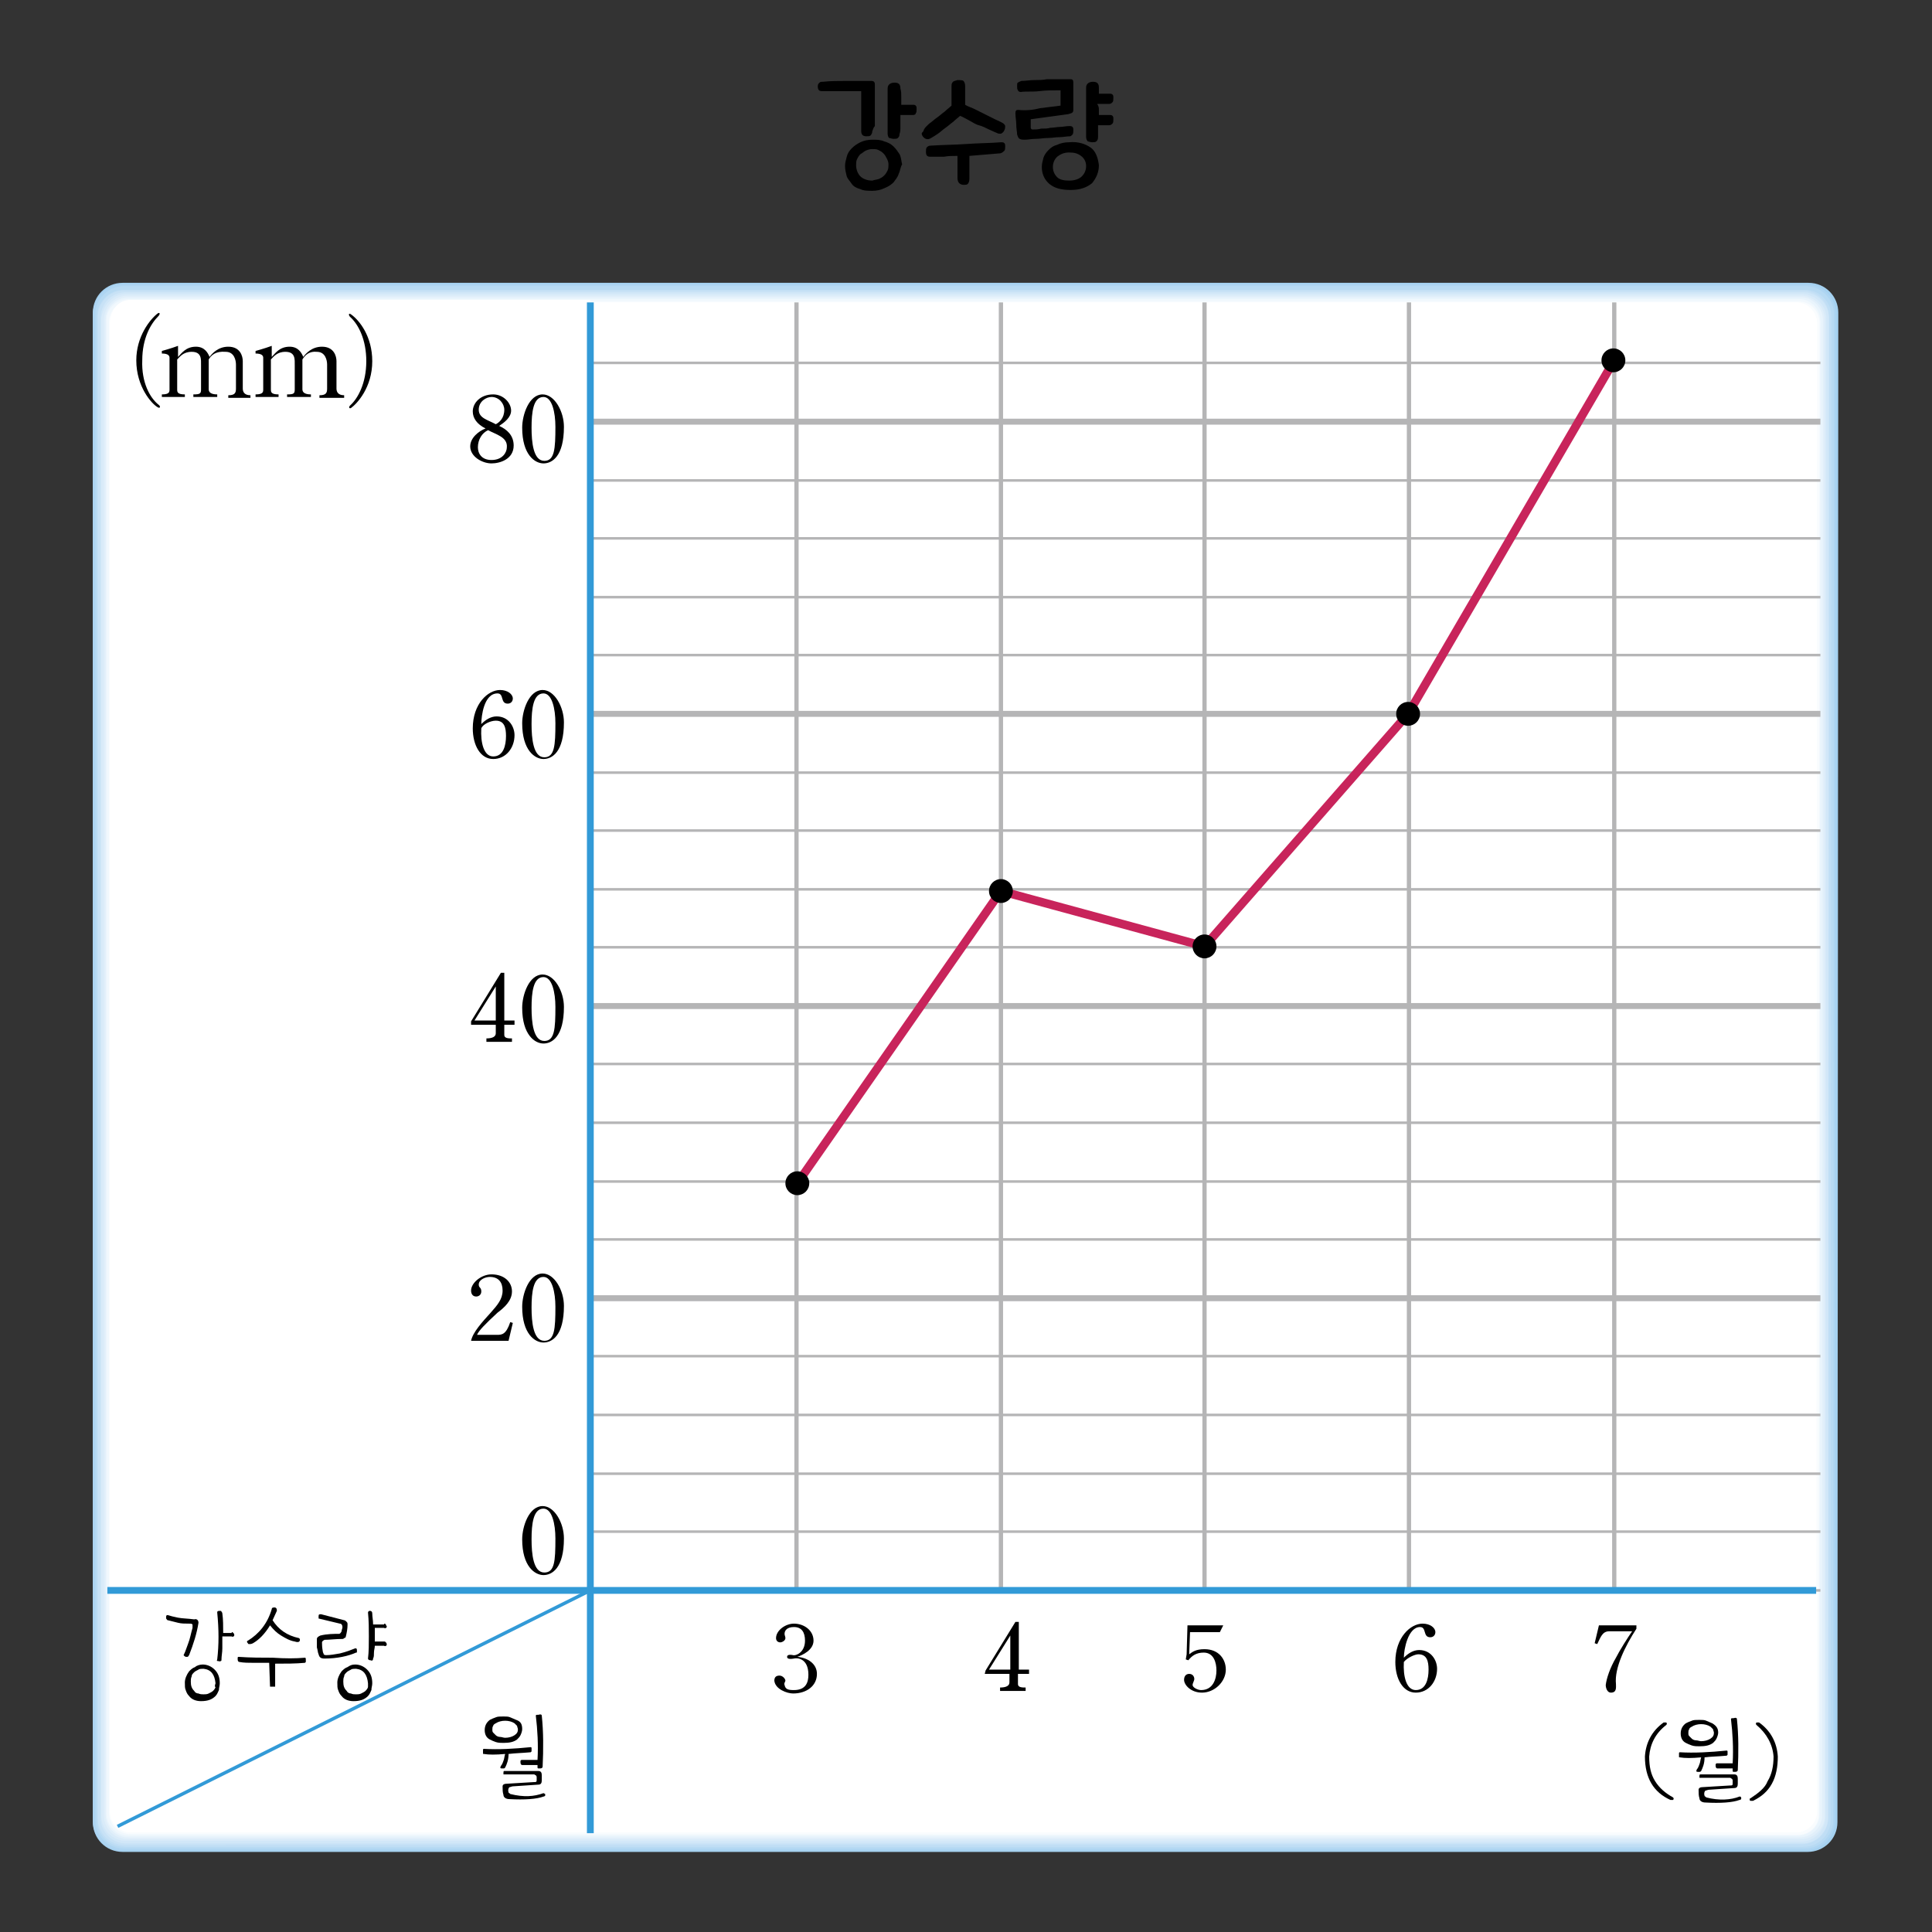 <?xml version="1.0" encoding="utf-8"?>
<!-- Generator: Adobe Illustrator 24.2.3, SVG Export Plug-In . SVG Version: 6.00 Build 0)  -->
<svg version="1.1" id="레이어_1" xmlns="http://www.w3.org/2000/svg" xmlns:xlink="http://www.w3.org/1999/xlink" x="0px"
	 y="0px" width="226.8px" height="226.8px" viewBox="0 0 226.8 226.8" style="enable-background:new 0 0 226.8 226.8;"
	 xml:space="preserve">
<rect x="0" y="0" width="226.8" height="226.8" fill="#333333" stroke="none"/>
<g>
	<g>
		<g>
			<path style="fill:#A5D1F0;" d="M215.7,213.9c0,2-1.6,3.5-3.5,3.5H14.4c-2,0-3.5-1.6-3.5-3.5V36.7c0-2,1.6-3.5,3.5-3.5h197.9
				c2,0,3.5,1.6,3.5,3.5L215.7,213.9z"/>
			<path style="fill:#AED5F2;" d="M14.3,217.2c-1.9,0-3.4-1.5-3.4-3.4V36.9c0-0.1,0-0.2,0-0.3c0.2-1.8,1.7-3.2,3.4-3.2H212
				c0.1,0,0.2,0,0.3,0c1.8,0.1,3.2,1.6,3.2,3.4l-0.1,176.9c0,0.1,0,0.2,0,0.3c-0.1,1.8-1.6,3.2-3.4,3.2H14.3z"/>
			<path style="fill:#B7DAF3;" d="M14.5,217c-1.8,0-3.3-1.5-3.3-3.3V37c0-0.1,0-0.2,0-0.3c0.1-1.7,1.6-3.1,3.3-3.1h197.4
				c0.1,0,0.2,0,0.3,0c1.7,0.1,3.1,1.6,3.1,3.3l-0.1,176.7c0,0.1,0,0.2,0,0.3c-0.1,1.7-1.6,3.1-3.3,3.1H14.5L14.5,217z"/>
			<path style="fill:#C0DEF5;" d="M14.6,216.8c-1.8,0-3.2-1.4-3.2-3.2V37.2c0-0.1,0-0.2,0-0.2c0.1-1.7,1.5-3,3.2-3h197.2
				c0.1,0,0.2,0,0.2,0c1.7,0.1,3,1.5,3,3.2l-0.1,176.4c0,0.1,0,0.2,0,0.2c-0.1,1.7-1.5,3-3.2,3L14.6,216.8L14.6,216.8z"/>
			<path style="fill:#C8E2F6;" d="M14.6,216.6c-1.7,0-3.1-1.4-3.1-3.1V37.2c0-0.1,0-0.2,0-0.2c0.1-1.6,1.4-2.9,3.1-2.9h197
				c0.1,0,0.2,0,0.2,0c1.6,0.1,2.9,1.4,2.9,3.1l-0.1,176.2c0,0.1,0,0.2,0,0.2c-0.1,1.6-1.4,2.9-3.1,2.9L14.6,216.6L14.6,216.6z"/>
			<path style="fill:#D1E7F8;" d="M14.8,216.4c-1.7,0-3-1.4-3-3v-176v-0.2c0.1-1.6,1.3-2.9,3-2.9h196.8h0.2c1.6,0.1,2.9,1.4,2.9,3
				l-0.1,176v0.2c-0.1,1.6-1.4,2.9-3,2.9L14.8,216.4z"/>
			<path style="fill:#D9EBF9;" d="M14.8,216.1c-1.6,0-2.9-1.3-2.9-2.9V37.5v-0.2c0.2-1.5,1.4-2.8,2.9-2.8h196.6h0.2
				c1.5,0.1,2.8,1.3,2.8,2.9l-0.1,175.8v0.2c-0.1,1.5-1.3,2.8-2.9,2.8L14.8,216.1L14.8,216.1z"/>
			<path style="fill:#E1EFFA;" d="M15,215.9c-1.5,0-2.8-1.2-2.8-2.8V37.6v-0.2c0.1-1.5,1.3-2.7,2.8-2.7h196.3h0.2
				c1.5,0.1,2.7,1.3,2.7,2.8V213v0.2c0,1.5-1.3,2.7-2.8,2.7H15L15,215.9z"/>
			<path style="fill:#E9F4FC;" d="M15.1,215.7c-1.5,0-2.7-1.2-2.7-2.7V37.7v-0.2c0-1.4,1.2-2.6,2.7-2.6h196.1h0.2
				c1.4,0,2.6,1.2,2.6,2.7l-0.1,175.3v0.2c0,1.4-1.2,2.6-2.7,2.6L15.1,215.7L15.1,215.7z"/>
			<path style="fill:#F1F8FD;" d="M15.1,215.5c-1.4,0-2.6-1.2-2.6-2.6V37.8v-0.2c0-1.4,1.2-2.5,2.6-2.5H211h0.2
				c1.4,0,2.5,1.2,2.5,2.6l-0.1,175.1v0.2c0,1.4-1.2,2.5-2.6,2.5H15.1z"/>
			<path style="fill:#F9FCFE;" d="M15.3,215.3c-1.4,0-2.5-1.1-2.5-2.5V38v-0.2c0-1.4,1.1-2.4,2.5-2.4H211h0.2c1.3,0,2.4,1.1,2.4,2.5
				l-0.1,174.9v0.2c0,1.4-1.1,2.4-2.5,2.4L15.3,215.3L15.3,215.3z"/>
			<path style="fill:#FFFFFF;" d="M213.2,212.7c0,1.3-1.1,2.4-2.4,2.4H15.3c-1.3,0-2.4-1.1-2.4-2.4V37.9c0-1.3,1.1-2.4,2.4-2.4
				h195.6c1.3,0,2.4,1.1,2.4,2.4L213.2,212.7z"/>
		</g>
	</g>
	<g>
		<g>
			<path style="fill:#FFFFFF;" d="M69.3,186.7v28.4h141.6c1.3,0,2.4-1.1,2.4-2.4v-26.1h-144C69.3,186.6,69.3,186.7,69.3,186.7z"/>
			<g>
				<path style="fill:#FFFFFF;" d="M13.8,214.4c0.6,0.4,0.8,0.7,1.5,0.7h54v-28.4L13.8,214.4z"/>
			</g>
		</g>
		<g>
			<path style="fill:#FFFFFF;" d="M69.3,35.2h-54c-1.3,0-2.3,1.1-2.3,2.4v149.1h56.3V35.2z"/>
			<path style="fill:#FFFFFF;" d="M13.1,186.7v26.1c0,0.8,0.3,1.4,0.8,1.7l55.5-27.8H13.1z"/>
		</g>
		<g>
			<path style="fill:#FFFFFF;" d="M213.2,186.7L213.3,38c0-1.3-1.1-2.4-2.4-2.4H69.3v151.1L213.2,186.7L213.2,186.7z"/>
		</g>
	</g>
	<g>
		<path d="M23.3,190.5c-0.2,1.3-0.6,2.5-1.1,3.8c-0.1,0.1-0.1,0.2-0.2,0.2s-0.2,0-0.2,0c-0.2-0.1-0.3-0.2-0.2-0.3
			c0.2-0.4,0.3-0.8,0.5-1.3c0.2-0.5,0.3-1.1,0.5-1.8c0-0.2,0-0.3,0-0.4c-0.1-0.1-0.2-0.1-0.4-0.1c-0.5,0-0.9,0-1.3-0.1
			s-0.8-0.2-1.2-0.3c-0.1,0-0.1-0.1-0.2-0.2c0-0.1,0-0.1,0-0.2c0-0.2,0.1-0.2,0.2-0.2c0.3,0.1,0.7,0.2,1.2,0.3s1.2,0.1,1.9,0.2
			C23.1,190,23.3,190.2,23.3,190.5z M23.8,195.4c0.5,0,1,0.2,1.4,0.6s0.6,0.9,0.6,1.6c0,0.3-0.1,0.5-0.1,0.8
			c-0.1,0.2-0.2,0.5-0.4,0.7c-0.4,0.4-0.9,0.6-1.7,0.6c-0.6,0-1.1-0.2-1.4-0.6c-0.2-0.2-0.3-0.4-0.4-0.7c-0.1-0.2-0.1-0.5-0.1-0.9
			s0.2-0.9,0.5-1.3c0.2-0.2,0.4-0.4,0.7-0.5C23.1,195.5,23.5,195.4,23.8,195.4z M25.3,197.6c-0.1-1-0.5-1.6-1.4-1.7
			c-0.2,0-0.5,0-0.6,0.1c-0.2,0.1-0.4,0.2-0.5,0.3c-0.2,0.2-0.3,0.3-0.3,0.5c-0.1,0.2-0.1,0.4-0.1,0.6c0,0.5,0.1,0.8,0.4,1.1
			c0.1,0.2,0.3,0.3,0.5,0.3c0.2,0.1,0.4,0.1,0.6,0.1c0.2,0,0.4,0,0.6-0.1s0.4-0.2,0.5-0.3s0.3-0.3,0.3-0.5
			C25.2,198.1,25.2,197.9,25.3,197.6z M27.2,191.6c0.1,0,0.1,0,0.2,0.1c0,0,0.1,0.1,0.1,0.2s0,0.2-0.1,0.2c0,0-0.1,0.1-0.2,0h-1.1
			c0,0.5,0,0.9,0,1.4s-0.1,0.9-0.1,1.3c0,0.1,0,0.2-0.1,0.2s-0.1,0.1-0.2,0c-0.2,0-0.3,0-0.2-0.2c0.2-1.7,0.2-3.5,0-5.5
			c0-0.1,0-0.2,0.3-0.2c0.1,0,0.2,0,0.2,0.1c0,0,0.1,0.1,0.1,0.2c0.1,0.7,0.1,1.5,0.1,2.3h1C27.2,191.7,27.2,191.6,27.2,191.6z"/>
		<path d="M35.8,194.6c0.1,0,0.1,0.1,0.1,0.3c0,0.1,0,0.2,0,0.2l-0.1,0.1c-1.1,0.1-2.2,0.1-3.5,0.1v2.7c0,0,0,0-0.1,0
			c0,0-0.1,0-0.2,0c-0.2,0-0.3,0-0.3,0l-0.1-2.8c-0.6,0-1.2,0-1.8,0c-0.6,0-1.2,0-1.7-0.1c-0.1,0-0.2-0.1-0.2-0.3c0-0.1,0-0.1,0-0.2
			c0,0,0-0.1,0.1-0.1c1.4,0.1,2.7,0.1,4,0.1C33.5,194.7,34.7,194.7,35.8,194.6z M35.1,192.3l0.1,0.1c0,0.1,0,0.1,0,0.2
			c-0.1,0.2-0.3,0.2-0.6,0.1c-0.6-0.1-1.1-0.4-1.6-0.7s-0.9-0.7-1.3-1.2c-0.6,1-1.3,1.7-2,2.1c-0.2,0.1-0.3,0.1-0.4,0.1
			s-0.2,0-0.2-0.1c-0.1-0.1-0.1-0.1-0.1-0.2c0,0,0-0.1,0.1-0.1c1.3-0.8,2.3-2,2.8-3.7c0-0.2,0.2-0.2,0.4-0.2
			c0.2,0.1,0.2,0.2,0.2,0.4l-0.5,1.1C32.7,191.3,33.7,192,35.1,192.3z"/>
		<path d="M41.7,193.5c0.1,0,0.2,0,0.2,0.2c0,0.1,0,0.2,0,0.2c0,0.1,0,0.1-0.1,0.1c-0.9,0.4-2.2,0.7-3.7,0.7c-0.4,0-0.6-0.1-0.7-0.5
			c-0.1-0.2-0.1-0.5-0.2-0.8c0-0.3,0-0.7,0-1c0-0.2,0.2-0.3,0.4-0.4c0.8-0.2,1.6-0.2,2.2-0.2c0.1,0,0.2-0.1,0.3-0.3
			c0-0.2,0.1-0.3,0.1-0.5s-0.1-0.4-0.3-0.4l-2.5-0.6c0,0,0-0.1,0-0.3s0.1-0.2,0.3-0.2l2.7,0.7c0.1,0,0.2,0.1,0.3,0.2
			c0.1,0.1,0.1,0.2,0.1,0.3c0,0.5-0.1,1-0.2,1.4c0,0.1-0.1,0.2-0.2,0.2c-0.1,0.1-0.1,0.1-0.2,0.1c-0.8,0-1.5,0.1-2.1,0.1
			c-0.2,0.1-0.3,0.2-0.3,0.3c0,0.2,0,0.6,0.1,1.1c0,0.1,0.1,0.2,0.1,0.3c0.1,0.1,0.2,0.1,0.3,0.1c0.5,0,1-0.1,1.6-0.2
			C40.7,193.9,41.2,193.7,41.7,193.5z M41.7,195.4c0.5,0,1,0.2,1.4,0.6s0.6,0.9,0.6,1.6c0,0.3-0.1,0.5-0.1,0.8
			c-0.1,0.2-0.2,0.5-0.4,0.7c-0.4,0.4-0.9,0.6-1.7,0.6c-0.6,0-1.1-0.2-1.4-0.6c-0.2-0.2-0.3-0.4-0.4-0.7c-0.1-0.2-0.1-0.5-0.1-0.9
			s0.2-0.9,0.5-1.3c0.2-0.2,0.4-0.4,0.7-0.5C41.1,195.5,41.3,195.4,41.7,195.4z M43.2,197.6c-0.1-1-0.5-1.6-1.4-1.7
			c-0.2,0-0.5,0-0.6,0.1c-0.2,0.1-0.4,0.2-0.5,0.3c-0.2,0.2-0.3,0.3-0.3,0.5c-0.1,0.2-0.1,0.4-0.1,0.6c0,0.5,0.1,0.8,0.4,1.1
			c0.1,0.2,0.3,0.3,0.5,0.3c0.2,0.1,0.4,0.1,0.6,0.1s0.4,0,0.6-0.1s0.4-0.2,0.5-0.3s0.3-0.3,0.3-0.5
			C43.2,198.1,43.2,197.9,43.2,197.6z M45.1,190.6c0.1,0,0.1,0,0.2,0.1c0,0,0,0.1,0.1,0.2c0,0.1,0,0.2-0.1,0.2c0,0-0.1,0.1-0.2,0H44
			c0,0.5,0,1.1,0,1.6h1.1c0.1,0,0.1,0,0.2,0.1c0,0,0.1,0.1,0.1,0.2s0,0.2-0.1,0.2c0,0-0.1,0.1-0.2,0H44c0,0.3-0.1,0.5-0.1,0.8
			s0,0.5-0.1,0.7c0,0.2-0.1,0.3-0.3,0.2c-0.2,0-0.3-0.1-0.3-0.2c0.1-0.8,0.1-1.7,0.1-2.6s0-1.8-0.1-2.8c0-0.1,0.1-0.2,0.2-0.2
			c0.2,0,0.3,0.1,0.3,0.3c0,0.4,0.1,0.8,0.1,1.3h1.3C45.1,190.7,45.1,190.6,45.1,190.6z"/>
	</g>
	<g>
		<path d="M59.7,205.9c0,0.7-0.2,1.2-0.4,1.6c-0.1,0.1-0.1,0.1-0.2,0.1s-0.2,0-0.2,0c-0.2,0-0.2-0.1-0.1-0.3
			c0.1-0.1,0.2-0.3,0.3-0.6c0.1-0.2,0.1-0.5,0.2-0.8c-1.1,0.1-1.9,0.1-2.5,0c-0.1,0-0.1,0-0.1-0.1c0,0,0-0.1,0-0.2
			c0-0.1,0-0.1,0-0.2c0,0,0-0.1,0.1-0.1c1.7,0.1,3.5,0,5.5-0.2c0,0,0.1,0,0.1,0.1c0,0,0,0.1,0,0.2c0,0.1,0,0.2,0,0.2l-0.1,0.1
			C61.2,205.8,60.5,205.8,59.7,205.9z M61.3,203c0,0.2-0.1,0.5-0.2,0.7s-0.2,0.3-0.4,0.5c-0.4,0.3-0.9,0.4-1.6,0.4
			c-0.3,0-0.6,0-0.9-0.1s-0.5-0.2-0.7-0.3c-0.4-0.2-0.6-0.6-0.6-1.1s0.2-0.9,0.6-1.2c0.2-0.1,0.4-0.2,0.7-0.3
			c0.2-0.1,0.5-0.1,0.9-0.1c0.3,0,0.6,0,0.8,0.1s0.5,0.2,0.7,0.3C61.2,202.1,61.3,202.5,61.3,203z M60.8,203c0-0.1-0.1-0.3-0.1-0.4
			c-0.1-0.1-0.2-0.2-0.3-0.3c-0.3-0.2-0.7-0.3-1.1-0.3s-0.8,0.1-1.1,0.3c-0.2,0.1-0.3,0.2-0.3,0.3c-0.1,0.1-0.1,0.3-0.1,0.4
			c0,0.2,0,0.3,0.1,0.4c0.1,0.1,0.2,0.2,0.3,0.3s0.3,0.2,0.5,0.2s0.4,0.1,0.6,0.1c0.4,0,0.8-0.1,1.1-0.3S60.8,203.3,60.8,203z
			 M63.8,210.5L63.8,210.5l0.2,0.1c0,0.1,0,0.1,0,0.2c0,0-0.1,0.1-0.2,0.1c-0.8,0.3-2.2,0.4-4,0.3c-0.4,0-0.7-0.2-0.7-0.5
			c-0.1-0.3-0.1-0.6-0.1-1c0-0.2,0.2-0.3,0.4-0.3l3.3-0.2c0.2,0,0.3,0,0.3-0.2v-0.4c0-0.1-0.1-0.2-0.1-0.2c-0.1,0-0.1-0.1-0.2-0.1
			c-0.6,0-1.2,0-1.8,0s-1.2,0-1.8,0c0,0,0-0.1,0-0.2c0-0.1,0-0.2,0.1-0.2c1.4,0,2.7,0,4,0c0.3,0,0.4,0.2,0.4,0.5v0.6
			c0,0.3-0.1,0.5-0.4,0.5l-3,0.2c-0.1,0-0.3,0.1-0.4,0.1c-0.1,0.1-0.2,0.3-0.1,0.6c0,0,0,0.1,0.1,0.1l0.1,0.1
			C61.5,211,62.7,210.9,63.8,210.5z M63.6,201.4c0.2,1.9,0.2,3.9,0.1,6c0,0.1-0.1,0.2-0.3,0.2c-0.1,0-0.2,0-0.2,0s-0.1,0-0.1-0.1
			c0,0,0,0,0-0.1s0-0.1,0-0.2h-1.8c-0.1,0-0.2-0.1-0.2-0.3c0-0.1,0-0.1,0-0.2l0.1-0.1h1.9c0.1-1.8,0-3.5-0.2-5.2
			c0-0.1,0.1-0.1,0.3-0.1C63.5,201.2,63.6,201.3,63.6,201.4z"/>
	</g>
	<g>
		<path d="M93.6,194.5c1.2,0.1,2.3,0.8,2.3,2c0,1.4-1.2,2.3-2.8,2.3c-0.7,0-2.1-0.5-2.2-1.5c0-0.4,0.2-0.6,0.6-0.6s0.7,0.4,0.7,0.6
			c0,0.1-0.2,0.3-0.1,0.5c0.1,0.5,0.4,0.6,1.1,0.6c1.4,0,1.7-0.9,1.7-1.8c0-2-1.4-2-1.7-1.9c-0.6,0.1-0.8,0-0.8-0.2s0.2-0.3,0.7-0.2
			c0.3,0.1,1.4-0.3,1.4-1.7c0-1-0.4-1.6-1.3-1.6c-0.8,0-1.1,0.4-1.1,0.8c0,0.2,0.1,0.3,0.1,0.5c0,0.3-0.4,0.5-0.6,0.5
			c-0.3,0-0.5-0.2-0.5-0.5c0-0.9,1.1-1.7,2.1-1.7c1.2,0,2.3,0.8,2.3,2C95.5,193.7,94.2,194.3,93.6,194.5z"/>
	</g>
	<g>
		<path d="M115.7,196.1l3.5-5.7h0.4v5.6h1.2v0.5h-1.3v1.2c0,0.4,0.5,0.4,0.9,0.4v0.4h-3v-0.4c0.7,0,1.1-0.2,1.1-0.6v-1h-2.9
			L115.7,196.1L115.7,196.1z M118.6,192l-2.5,4h2.5V192z"/>
	</g>
	<g>
		<path d="M139.7,191.6l-0.1,2.6c0.4-0.3,0.8-0.6,1.8-0.6c1.7,0,2.5,1.2,2.5,2.4c0,1.4-1.3,2.7-2.8,2.7c-1.3,0-2.1-0.9-2.1-1.5
			c0-0.4,0.2-0.7,0.6-0.7s0.6,0.3,0.6,0.6c0,0.2-0.2,0.5-0.2,0.7c0,0.3,0.6,0.6,1,0.6c1.4,0,1.8-1.3,1.8-2.3c0-0.9-0.3-2.1-1.5-2.1
			c-0.9,0-1.4,0.4-1.8,0.9l-0.3-0.1l0.1-0.6l0.1-3.4h4.2l-0.4,0.8L139.7,191.6L139.7,191.6z"/>
	</g>
	<g>
		<path d="M164.8,194.6c0.5-0.5,1.1-0.9,1.8-0.9c1.4,0,2.1,1.2,2.1,2.2c0,1.5-1,2.8-2.5,2.8s-2.4-1.6-2.4-3.6c0-2.9,1.8-4.5,3.2-4.5
			c0.9,0,1.5,0.5,1.5,1c0,0.3-0.2,0.6-0.6,0.6c-0.9,0-0.4-1.2-1.2-1.2C165.3,191,164.8,193.6,164.8,194.6z M164.8,195.1
			c-0.1,1.7,0.3,3.3,1.4,3.3c1.2,0,1.5-1.3,1.5-2.4c0-1-0.2-1.8-1.2-1.8C166.1,194.2,165.2,194.6,164.8,195.1z"/>
	</g>
	<g>
		<path d="M187.7,190.8h4.4v0.4c-1.3,2-2.6,4.6-2.4,6.5c0,0.4,0.1,1-0.6,1c-0.4,0-0.6-0.5-0.6-0.9c0.1-0.8,0.5-2,1.2-3.2
			c0.4-0.8,1.4-2.4,1.9-3.1h-2.7c-0.8,0-1,0.7-1.4,1.5l-0.3-0.1L187.7,190.8z"/>
	</g>
	<g>
		<path d="M196.4,211c0.1,0.1,0.1,0.2,0,0.3h-0.1c-0.1,0-0.1,0-0.2,0c-2-0.9-3-2.6-3-5.1c0.1-1.6,0.8-3,2.2-4h0.1c0,0,0.1,0,0.2,0
			c0.1,0.1,0.1,0.2,0,0.3c-1.3,1-1.9,2.3-2,3.7c0,1.2,0.2,2.1,0.7,2.9C194.8,209.9,195.5,210.5,196.4,211z"/>
		<path d="M200.1,206.3c0,0.7-0.2,1.2-0.4,1.6c-0.1,0.1-0.1,0.1-0.2,0.1s-0.2,0-0.2,0c-0.2,0-0.2-0.1-0.1-0.3
			c0.1-0.1,0.2-0.3,0.3-0.6c0.1-0.2,0.1-0.5,0.2-0.8c-1.1,0.1-1.9,0.1-2.5,0c-0.1,0-0.1,0-0.1-0.1c0,0,0-0.1,0-0.2
			c0-0.1,0-0.1,0-0.2c0,0,0-0.1,0.1-0.1c1.7,0.1,3.5,0,5.5-0.2c0,0,0.1,0,0.1,0.1c0,0,0,0.1,0,0.2c0,0.1,0,0.2,0,0.2l-0.1,0.1
			C201.7,206.2,200.8,206.2,200.1,206.3z M201.7,203.4c0,0.2-0.1,0.5-0.2,0.7s-0.2,0.3-0.4,0.5c-0.4,0.3-0.9,0.4-1.6,0.4
			c-0.3,0-0.6,0-0.9-0.1s-0.5-0.2-0.7-0.3c-0.4-0.2-0.6-0.6-0.6-1.1s0.2-0.9,0.6-1.2c0.2-0.1,0.4-0.2,0.7-0.3
			c0.2-0.1,0.5-0.1,0.9-0.1c0.3,0,0.6,0,0.8,0.1s0.5,0.2,0.7,0.3C201.5,202.6,201.7,202.9,201.7,203.4z M201.2,203.4
			c0-0.1-0.1-0.3-0.1-0.4c-0.1-0.1-0.2-0.2-0.3-0.3c-0.3-0.2-0.7-0.3-1.1-0.3s-0.8,0.1-1.1,0.3c-0.2,0.1-0.3,0.2-0.3,0.3
			c-0.1,0.1-0.1,0.3-0.1,0.4c0,0.2,0,0.3,0.1,0.4c0.1,0.1,0.2,0.2,0.3,0.3s0.3,0.2,0.5,0.2s0.4,0.1,0.6,0.1c0.4,0,0.8-0.1,1.1-0.3
			S201.2,203.7,201.2,203.4z M204.2,210.9h0.1l0.1,0.1c0,0.1,0,0.1,0,0.2c0,0-0.1,0.1-0.2,0.1c-0.8,0.3-2.2,0.4-4,0.3
			c-0.4,0-0.7-0.2-0.7-0.5c-0.1-0.3-0.1-0.6-0.1-1c0-0.2,0.2-0.3,0.4-0.3l3.3-0.2c0.2,0,0.3,0,0.3-0.2V209c0-0.1-0.1-0.2-0.1-0.2
			c-0.1,0-0.1-0.1-0.2-0.1c-0.6,0-1.2,0-1.8,0s-1.2,0-1.8,0c0,0,0-0.1,0-0.2c0-0.1,0-0.2,0.1-0.2c1.4,0,2.7,0,4,0
			c0.3,0,0.4,0.2,0.4,0.5v0.6c0,0.3-0.1,0.5-0.4,0.5l-3,0.2c-0.1,0-0.3,0.1-0.4,0.1c-0.1,0.1-0.2,0.3-0.1,0.6c0,0,0,0.1,0.1,0.1
			l0.1,0.1C201.8,211.4,203.2,211.3,204.2,210.9z M203.9,201.8c0.2,1.9,0.2,3.9,0.1,6c0,0.1-0.1,0.2-0.3,0.2c-0.1,0-0.2,0-0.2,0
			s-0.1,0-0.1-0.1c0,0,0,0,0-0.1s0-0.1,0-0.2h-1.8c-0.1,0-0.2-0.1-0.2-0.3c0-0.1,0-0.1,0-0.2l0.1-0.1h1.9c0.1-1.8,0-3.5-0.2-5.2
			c0-0.1,0.1-0.1,0.3-0.1C203.8,201.6,203.9,201.7,203.9,201.8z"/>
		<path d="M207.5,209.1c0.5-0.8,0.7-1.8,0.7-2.9c-0.1-1.4-0.8-2.7-2-3.7c-0.1-0.1-0.1-0.2,0-0.3h0.1c0,0,0.1,0,0.2,0
			c1.4,1,2.1,2.4,2.2,4c0,1.2-0.2,2.3-0.7,3.2s-1.2,1.5-2.2,2c-0.1,0-0.2,0-0.2,0c-0.1,0-0.1,0-0.1,0c-0.1,0-0.1-0.1-0.1-0.2
			c0,0,0-0.1,0.1-0.1C206.4,210.5,207.2,209.9,207.5,209.1z"/>
	</g>
	<g>
		<path d="M18.6,47.5c0.3,0.2,0.2,0.5-0.1,0.3c-0.7-0.4-2.5-2.4-2.5-5.5c0-2.8,1.6-4.8,2.5-5.5c0.3-0.2,0.3,0.1,0.1,0.3
			c-0.9,0.9-1.9,2.6-1.9,5.2C16.6,44.9,17.6,46.7,18.6,47.5z"/>
		<path d="M24.5,42.2c0,0.1,0,3.5,0,3.5c0,0.3,0.2,0.6,1,0.6v0.3h-2.8v-0.3c0.8,0,0.9-0.1,0.9-0.6v-2.8c0-0.7,0.1-1.6-1.1-1.6
			c-1,0-1.4,0.6-1.7,0.9v3.5c0,0.3,0,0.6,0.9,0.6v0.3H19v-0.3c0.9,0,0.9-0.3,0.9-0.6V42c0-0.2-0.1-0.5-0.9-0.5v-0.3
			c0,0,1.1-0.3,1.9-0.6v1.3c0.4-0.4,0.9-1.2,2.1-1.2c1,0,1.4,0.7,1.6,1.2c0.3-0.4,1-1.2,2.2-1.2c1.4,0,1.7,1.1,1.7,1.7v3.2
			c0,0.3,0.1,0.8,0.9,0.8v0.3h-2.6v-0.3c0.8,0,0.9-0.3,0.9-0.8v-2.8c0-0.5-0.2-1.5-1.2-1.5C25.3,41.2,24.8,41.7,24.5,42.2z"/>
		<path d="M35.5,42.2c0,0.1,0,3.5,0,3.5c0,0.3,0.2,0.6,1,0.6v0.3h-2.8v-0.3c0.8,0,0.9-0.1,0.9-0.6v-2.8c0-0.7,0.1-1.6-1.1-1.6
			c-1,0-1.4,0.6-1.7,0.9v3.5c0,0.3,0,0.6,0.9,0.6v0.3H30v-0.3c0.9,0,0.9-0.3,0.9-0.6V42c0-0.2-0.1-0.5-0.9-0.5v-0.3
			c0,0,1.1-0.3,1.9-0.6v1.3c0.4-0.4,0.9-1.2,2.1-1.2c1,0,1.4,0.7,1.6,1.2c0.3-0.4,1-1.2,2.2-1.2c1.4,0,1.7,1.1,1.7,1.7v3.2
			c0,0.3,0.1,0.8,0.9,0.8v0.3h-2.9v-0.3c0.8,0,0.9-0.3,0.9-0.8v-2.8c0-0.5-0.2-1.5-1.2-1.5C36.3,41.2,35.8,41.7,35.5,42.2z"/>
		<path d="M43.7,42.4c0,3.1-1.8,5-2.5,5.5c-0.2,0.1-0.3-0.1-0.1-0.3C42,46.8,43,45,43,42.4c0-2.5-0.9-4.3-1.9-5.2
			c-0.2-0.2-0.2-0.5,0.1-0.3C42.2,37.6,43.7,39.5,43.7,42.4z"/>
	</g>
	<g>
		<line style="fill:none;stroke:#B5B5B6;stroke-width:0.7;" x1="69.3" y1="49.5" x2="213.7" y2="49.5"/>
		<line style="fill:none;stroke:#B5B5B6;stroke-width:0.3;" x1="69.3" y1="56.4" x2="213.7" y2="56.4"/>
		<line style="fill:none;stroke:#B5B5B6;stroke-width:0.3;" x1="69.3" y1="70.1" x2="213.7" y2="70.1"/>
		<line style="fill:none;stroke:#B5B5B6;stroke-width:0.3;" x1="69.3" y1="63.2" x2="213.7" y2="63.2"/>
		<line style="fill:none;stroke:#B5B5B6;stroke-width:0.3;" x1="69.3" y1="76.9" x2="213.7" y2="76.9"/>
		<line style="fill:none;stroke:#B5B5B6;stroke-width:0.7;" x1="69.3" y1="83.8" x2="213.7" y2="83.8"/>
		<line style="fill:none;stroke:#B5B5B6;stroke-width:0.3;" x1="69.3" y1="90.7" x2="213.7" y2="90.7"/>
		<line style="fill:none;stroke:#B5B5B6;stroke-width:0.3;" x1="69.3" y1="104.4" x2="213.7" y2="104.4"/>
		<line style="fill:none;stroke:#B5B5B6;stroke-width:0.3;" x1="69.3" y1="97.5" x2="213.7" y2="97.5"/>
		<line style="fill:none;stroke:#B5B5B6;stroke-width:0.3;" x1="69.3" y1="111.2" x2="213.7" y2="111.2"/>
		<line style="fill:none;stroke:#B5B5B6;stroke-width:0.7;" x1="69.3" y1="118.1" x2="213.7" y2="118.1"/>
		<line style="fill:none;stroke:#B5B5B6;stroke-width:0.3;" x1="69.3" y1="124.9" x2="213.7" y2="124.9"/>
		<line style="fill:none;stroke:#B5B5B6;stroke-width:0.3;" x1="69.3" y1="138.7" x2="213.7" y2="138.7"/>
		<line style="fill:none;stroke:#B5B5B6;stroke-width:0.3;" x1="69.3" y1="131.8" x2="213.7" y2="131.8"/>
		<line style="fill:none;stroke:#B5B5B6;stroke-width:0.3;" x1="69.3" y1="145.5" x2="213.7" y2="145.5"/>
		<line style="fill:none;stroke:#B5B5B6;stroke-width:0.7;" x1="69.3" y1="152.4" x2="213.7" y2="152.4"/>
		<line style="fill:none;stroke:#B5B5B6;stroke-width:0.3;" x1="69.3" y1="159.2" x2="213.7" y2="159.2"/>
		<line style="fill:none;stroke:#B5B5B6;stroke-width:0.3;" x1="69.3" y1="173" x2="213.7" y2="173"/>
		<line style="fill:none;stroke:#B5B5B6;stroke-width:0.3;" x1="69.3" y1="166.1" x2="213.7" y2="166.1"/>
		<line style="fill:none;stroke:#B5B5B6;stroke-width:0.3;" x1="69.3" y1="179.8" x2="213.7" y2="179.8"/>
		<line style="fill:none;stroke:#B5B5B6;stroke-width:0.3;" x1="69.3" y1="42.6" x2="213.7" y2="42.6"/>
		<line style="fill:none;stroke:#B5B5B6;stroke-width:0.3;" x1="69.3" y1="186.7" x2="213.7" y2="186.7"/>
	</g>
	<g>
		<line style="fill:none;stroke:#B5B5B6;stroke-width:0.5;" x1="93.5" y1="35.5" x2="93.5" y2="186.6"/>
	</g>
	<g>
		<line style="fill:none;stroke:#B5B5B6;stroke-width:0.5;" x1="117.5" y1="35.5" x2="117.5" y2="186.6"/>
	</g>
	<g>
		<line style="fill:none;stroke:#B5B5B6;stroke-width:0.5;" x1="141.4" y1="35.5" x2="141.4" y2="186.6"/>
	</g>
	<g>
		<line style="fill:none;stroke:#B5B5B6;stroke-width:0.5;" x1="165.4" y1="35.5" x2="165.4" y2="186.6"/>
	</g>
	<g>
		<line style="fill:none;stroke:#B5B5B6;stroke-width:0.5;" x1="189.5" y1="35.5" x2="189.5" y2="186.6"/>
	</g>
	<g>
		<polyline style="fill:none;stroke:#C8245B;" points="93.6,138.9 117.5,104.6 141.4,111.1 165.3,83.8 189.5,42.3 		"/>
		<g>
			<circle cx="93.6" cy="138.9" r="1.4"/>
			<circle cx="117.5" cy="104.6" r="1.4"/>
			<circle cx="141.4" cy="111.1" r="1.4"/>
			<circle cx="165.3" cy="83.8" r="1.4"/>
			<circle cx="189.4" cy="42.3" r="1.4"/>
		</g>
	</g>
	<g>
		<line style="fill:none;stroke:#329AD7;stroke-width:0.8;" x1="213.2" y1="186.7" x2="12.6" y2="186.7"/>
		<line style="fill:none;stroke:#329AD7;stroke-width:0.8;" x1="69.3" y1="35.5" x2="69.3" y2="215.2"/>
		<line style="fill:none;stroke:#329AD7;stroke-width:0.4;" x1="69.3" y1="186.7" x2="13.8" y2="214.4"/>
	</g>
	<g>
		<path d="M63.7,176.8c1.4,0,2.5,2,2.5,3.8c0,3.5-1.4,4.3-2.4,4.3c-1,0-2.5-1-2.5-4.2C61.3,179.2,62.1,176.8,63.7,176.8z
			 M65.2,180.6c0-1.7-0.4-3.5-1.4-3.5c-1.2,0-1.4,1.8-1.4,3.6c0,1.7,0.2,3.9,1.5,3.9C65.1,184.6,65.2,183.3,65.2,180.6z"/>
	</g>
	<g>
		<g>
			<path d="M55.3,119.9l3.5-5.7h0.4v5.6h1.2v0.5h-1.2v1.2c0,0.4,0.5,0.4,0.9,0.4v0.4h-3v-0.4c0.7,0,1.1-0.2,1.1-0.6v-1h-2.9V119.9z
				 M58.2,115.8l-2.5,4h2.5V115.8z"/>
			<path d="M63.7,114.4c1.4,0,2.5,2,2.5,3.8c0,3.5-1.4,4.3-2.4,4.3c-1,0-2.5-1-2.5-4.2C61.3,116.8,62.1,114.4,63.7,114.4z
				 M65.2,118.2c0-1.7-0.4-3.5-1.4-3.5c-1.2,0-1.4,1.8-1.4,3.6c0,1.7,0.2,3.9,1.5,3.9C65.1,122.2,65.2,120.8,65.2,118.2z"/>
		</g>
		<g>
			<path d="M56.5,85c0.5-0.5,1.1-0.9,1.8-0.9c1.4,0,2.1,1.2,2.1,2.2c0,1.5-1,2.8-2.5,2.8s-2.4-1.6-2.4-3.6c0-2.9,1.8-4.5,3.2-4.5
				c0.9,0,1.5,0.5,1.5,1c0,0.3-0.2,0.6-0.6,0.6c-0.9,0-0.4-1.2-1.2-1.2C56.8,81.4,56.5,84.1,56.5,85z M56.5,85.5
				c-0.1,1.7,0.3,3.3,1.4,3.3c1.2,0,1.5-1.3,1.5-2.4c0-1-0.2-1.8-1.2-1.8C57.6,84.6,56.7,85,56.5,85.5z"/>
			<path d="M63.7,81c1.4,0,2.5,2,2.5,3.8c0,3.5-1.4,4.3-2.4,4.3c-1,0-2.5-1-2.5-4.2C61.3,83.4,62.1,81,63.7,81z M65.2,84.9
				c0-1.7-0.4-3.5-1.4-3.5c-1.2,0-1.4,1.8-1.4,3.6c0,1.7,0.2,3.9,1.5,3.9C65.1,88.9,65.2,87.5,65.2,84.9z"/>
		</g>
		<g>
			<path d="M58.6,50c0.9,0.4,1.7,1.1,1.7,2.3c0,1.6-1.6,2.1-2.6,2.1c-1.1,0-2.5-0.8-2.5-2c0-1,1-1.8,1.8-2.1c-1-0.5-1.5-1.2-1.5-2
				c0-1,0.9-2,2.4-2c1.2,0,2.1,1,2.1,1.9C60,49,59.2,49.6,58.6,50z M57.3,50.5c-0.7,0.3-1.2,1.1-1.2,2c0,0.7,0.4,1.5,1.6,1.5
				c1.3,0,1.8-0.9,1.8-1.5C59.6,51.3,58.2,51,57.3,50.5z M58.2,49.8c0.4-0.2,1-0.7,1-1.7c0-0.7-0.6-1.5-1.5-1.5
				c-0.6,0-1.5,0.5-1.5,1.5S57.3,49.3,58.2,49.8z"/>
			<path d="M63.7,46.3c1.4,0,2.5,2,2.5,3.8c0,3.5-1.4,4.3-2.4,4.3c-1,0-2.5-1-2.5-4.2C61.3,48.7,62.1,46.3,63.7,46.3z M65.2,50.1
				c0-1.7-0.4-3.5-1.4-3.5c-1.2,0-1.4,1.8-1.4,3.6c0,1.7,0.2,3.9,1.5,3.9C65.1,54.1,65.2,52.7,65.2,50.1z"/>
		</g>
		<g>
			<path d="M59.7,157.4h-4.4c0.2-1,1.3-2.2,2.3-3.3c0.8-0.9,1.4-1.6,1.4-2.6s-0.5-1.6-1.5-1.6c-0.5,0-1.3,0.3-1.3,0.9
				c0,0.4,0.3,0.3,0.3,0.8c0,0.4-0.3,0.6-0.6,0.6c-0.4,0-0.6-0.3-0.6-0.7c0-0.9,1.2-1.9,2.4-1.9c1.5,0,2.4,0.9,2.4,2
				s-0.9,1.9-1.7,2.5c-1.4,1.3-2.2,2.1-2.4,2.6h2.3c0.6,0,1.1,0,1.6-1.5l0.3,0.1L59.7,157.4z"/>
			<path d="M63.7,149.5c1.4,0,2.5,2,2.5,3.8c0,3.5-1.4,4.3-2.4,4.3c-1,0-2.5-1-2.5-4.2C61.3,151.9,62.1,149.5,63.7,149.5z
				 M65.2,153.4c0-1.7-0.4-3.5-1.4-3.5c-1.2,0-1.4,1.8-1.4,3.6c0,1.7,0.2,3.9,1.5,3.9C65.1,157.4,65.2,156,65.2,153.4z"/>
		</g>
	</g>
</g>
<g>
	<path d="M102.4,15.4c0,0.2-0.1,0.4-0.2,0.5c-0.1,0.1-0.3,0.1-0.5,0.1c-0.4,0-0.6-0.2-0.6-0.6c0-0.1,0-0.3,0-0.5s0-0.5,0-0.8
		s0-0.6,0-1c0-0.3,0-0.7,0-1s0-0.6,0-0.8c0-0.3,0-0.4,0-0.6c-0.3,0-0.7,0-1.1,0s-0.8,0-1.2,0c-0.4,0-0.8,0-1.2,0c-0.4,0-0.8,0-1.1,0
		c-0.4,0-0.5-0.2-0.5-0.6c0-0.2,0.1-0.3,0.2-0.4c0.1-0.1,0.2-0.1,0.4-0.1c0.9-0.1,1.8-0.1,2.8-0.1s1.9,0,2.8,0c0.2,0,0.3,0,0.4,0.1
		c0.1,0.1,0.1,0.2,0.1,0.4c0,0.2,0,0.4,0,0.7c0,0.3,0,0.6,0,1c0,0.3,0,0.7,0,1.1c0,0.4,0,0.7,0,1.1c0,0.4,0,0.7,0,0.9
		C102.5,15,102.5,15.2,102.4,15.4z M105.5,20.4c-0.1,0.4-0.4,0.7-0.6,1c-0.3,0.3-0.6,0.5-1.1,0.7c-0.4,0.2-0.9,0.3-1.4,0.3
		s-1,0-1.4-0.2c-0.4-0.1-0.8-0.3-1-0.6c-0.2-0.3-0.5-0.6-0.6-0.9c-0.1-0.4-0.2-0.8-0.2-1.2s0.1-0.7,0.2-1.1c0.1-0.4,0.3-0.7,0.6-1
		c0.3-0.3,0.6-0.5,1-0.7c0.4-0.2,0.9-0.3,1.4-0.3s1,0,1.4,0.2c0.4,0.1,0.8,0.3,1.1,0.6c0.3,0.3,0.5,0.6,0.7,0.9
		c0.2,0.4,0.2,0.8,0.3,1.2C105.7,19.6,105.7,20,105.5,20.4z M103.2,21c0.2-0.1,0.4-0.2,0.6-0.4c0.2-0.2,0.3-0.4,0.4-0.6
		c0.1-0.2,0.1-0.5,0.1-0.7c0-0.3-0.1-0.5-0.2-0.7c-0.1-0.2-0.2-0.4-0.4-0.6c-0.2-0.2-0.4-0.3-0.6-0.4s-0.5-0.1-0.7-0.1
		c-0.3,0-0.6,0.1-0.8,0.2c-0.2,0.1-0.4,0.3-0.6,0.4c-0.2,0.2-0.3,0.4-0.4,0.6s-0.1,0.5-0.1,0.7c0,0.5,0.2,1,0.5,1.3
		c0.3,0.3,0.8,0.5,1.4,0.5C102.7,21.1,102.9,21.1,103.2,21z M105.8,11.3c0,0.3,0,0.6,0,1c0.3,0,0.5,0,0.8,0s0.4,0,0.5,0
		c0.2,0,0.3,0,0.4,0.1c0.1,0.1,0.1,0.2,0.1,0.4c0,0.2,0,0.4-0.1,0.5c0,0.1-0.1,0.2-0.3,0.2c-0.1,0-0.3,0-0.6,0c-0.3,0-0.6,0-0.9,0
		c0,0.5,0,0.9,0,1.3c0,0.4,0,0.7-0.1,0.9c0,0.3-0.1,0.4-0.2,0.5s-0.3,0.1-0.5,0.1s-0.4-0.1-0.5-0.1s-0.2-0.3-0.2-0.5s0-0.5,0-0.9
		c0-0.4,0-0.8,0-1.3s0-1,0-1.5s0-1.1,0-1.6c0-0.3,0.1-0.4,0.2-0.5c0.1-0.1,0.3-0.2,0.6-0.2c0.5,0,0.7,0.2,0.7,0.7
		C105.8,10.7,105.8,11,105.8,11.3z"/>
	<path d="M113.3,10.1c0,0.7,0,1.4,0,2.2c0.3,0.2,0.7,0.3,1.1,0.5s0.8,0.4,1.2,0.6c0.4,0.2,0.8,0.4,1.2,0.6s0.7,0.3,1,0.5
		c0.1,0.1,0.2,0.2,0.2,0.3s0,0.3-0.1,0.5s-0.2,0.3-0.4,0.4c-0.2,0-0.3,0-0.5-0.1s-0.5-0.2-0.9-0.4s-0.8-0.4-1.2-0.5
		s-0.8-0.4-1.2-0.6c-0.4-0.2-0.7-0.4-1-0.5c-0.2,0.2-0.5,0.4-0.8,0.7c-0.3,0.2-0.6,0.5-0.9,0.7c-0.3,0.2-0.6,0.5-0.9,0.7
		s-0.6,0.4-0.8,0.5c-0.3,0.2-0.6,0.2-0.9-0.1c-0.1-0.1-0.2-0.3-0.2-0.4c0-0.1,0.1-0.2,0.2-0.3c0.1-0.4,0.4-0.6,0.7-0.9
		c0.3-0.2,0.6-0.5,0.9-0.7s0.6-0.5,0.9-0.7c0.3-0.3,0.6-0.5,0.8-0.7c0-0.4,0-0.7,0-1.1c0-0.4,0-0.8,0-1.1c0-0.2,0-0.4,0.1-0.5
		c0.1-0.2,0.3-0.2,0.6-0.3c0.3,0,0.6,0,0.7,0.1C113.2,9.6,113.3,9.8,113.3,10.1z M117.4,18c-1.2,0.1-2.4,0.2-3.6,0.3
		c0,0.5,0,0.9,0,1.4s0,0.9,0,1.3c0,0.3-0.1,0.5-0.2,0.6s-0.3,0.1-0.5,0.1s-0.4-0.1-0.5-0.2c-0.1-0.1-0.2-0.3-0.2-0.6
		c0-0.4,0-0.8,0-1.2s0-0.9,0-1.4c-0.5,0-1.1,0-1.6,0.1c-0.5,0-1.1,0-1.6,0c-0.4,0-0.5-0.2-0.5-0.6c0-0.2,0-0.4,0.1-0.5
		s0.2-0.2,0.4-0.2c1.5-0.1,2.9-0.1,4.3-0.2c1.4-0.1,2.8-0.1,4-0.2c0.2,0,0.3,0,0.4,0.1s0.1,0.2,0.1,0.4c0,0.2,0,0.4-0.1,0.5
		C117.7,17.9,117.5,18,117.4,18z"/>
	<path d="M122.1,12.7c0.8-0.1,1.6-0.2,2.4-0.3c0-0.2,0-0.3,0-0.5c0-0.1,0-0.3,0-0.4c0-0.1,0-0.3,0-0.4c0-0.1,0-0.3,0-0.5
		c-0.9,0-1.7,0-2.5,0.1c-0.8,0.1-1.5,0-2.2,0.1c-0.1,0-0.3-0.1-0.3-0.2c-0.1-0.1-0.1-0.3-0.1-0.5c0-0.2,0-0.4,0.1-0.4
		c0.1-0.1,0.2-0.1,0.4-0.2c0.5,0,1-0.1,1.5-0.1s1,0,1.5-0.1c0.5,0,1,0,1.5,0s0.9,0,1.3,0c0.2,0,0.3,0.1,0.3,0.4c0,0.5,0,1.1,0,1.6
		s0,1,0,1.5c0,0.2,0,0.3-0.1,0.4c-0.1,0.1-0.2,0.1-0.5,0.2c-0.7,0.1-1.5,0.2-2.2,0.3s-1.5,0.2-2.2,0.3c0,0.1,0,0.1,0,0.2
		c0,0.1,0,0.2,0,0.3s0,0.2,0,0.3s0,0.2,0,0.2c0,0.1,0.1,0.2,0.2,0.2c0.3,0,0.7,0,1-0.1c0.4,0,0.8,0,1.1-0.1c0.4,0,0.8-0.1,1.1-0.1
		c0.4,0,0.7-0.1,1.1-0.1c0.2,0,0.3,0,0.4,0.1s0.1,0.2,0.1,0.4s0,0.4-0.1,0.5s-0.2,0.2-0.3,0.2c-0.4,0-0.8,0.1-1.2,0.1
		c-0.5,0-0.9,0.1-1.4,0.1s-0.9,0.1-1.4,0.1s-0.9,0.1-1.3,0.1c-0.2,0-0.4,0-0.6-0.1s-0.2-0.3-0.3-0.5c0-0.3-0.1-0.7-0.1-1.2
		c0-0.4-0.1-0.9-0.1-1.3c0-0.3,0.1-0.4,0.3-0.4C120.5,13,121.3,12.9,122.1,12.7z M129,19.4c0,0.8-0.3,1.5-0.8,2.1
		c-0.6,0.5-1.4,0.8-2.5,0.8s-1.9-0.2-2.5-0.7s-0.9-1.2-0.9-2c0-0.4,0.1-0.7,0.2-1.1c0.1-0.3,0.3-0.6,0.6-0.9c0.3-0.3,0.6-0.5,1-0.6
		c0.4-0.2,0.9-0.3,1.4-0.3c1.1-0.1,1.9,0.2,2.5,0.6C128.6,17.7,128.9,18.5,129,19.4z M127,20.7c0.3-0.3,0.5-0.7,0.5-1.2
		s-0.2-0.9-0.6-1.2c-0.4-0.3-0.8-0.4-1.4-0.4s-1,0.2-1.4,0.5c-0.3,0.3-0.5,0.7-0.5,1.2s0.2,0.9,0.5,1.2c0.3,0.3,0.8,0.4,1.4,0.4
		C126.2,21.2,126.7,21,127,20.7z M129,12.9c0,0.2,0,0.4,0,0.6c0.3,0,0.5,0,0.7,0s0.4,0,0.5,0c0.2,0,0.3,0,0.4,0.1
		c0.1,0.1,0.1,0.2,0.1,0.4c0,0.2,0,0.4-0.1,0.5c-0.1,0.1-0.2,0.2-0.4,0.2c-0.1,0-0.3,0-0.5,0s-0.5,0-0.8,0c0,0.3,0,0.6,0,0.8
		s0,0.4,0,0.6c0,0.3-0.1,0.4-0.2,0.5c-0.1,0.1-0.3,0.1-0.5,0.1s-0.4-0.1-0.5-0.1c-0.1-0.1-0.2-0.3-0.2-0.5c0-0.2,0-0.5,0-1
		s0-0.9,0-1.4s0-1.1,0-1.7s0-1.1,0-1.7c0-0.3,0.1-0.4,0.2-0.5c0.1-0.1,0.3-0.2,0.6-0.2c0.5,0,0.7,0.2,0.7,0.7c0,0.1,0,0.2,0,0.3
		c0,0.1,0,0.2,0,0.4c0.2,0,0.5,0,0.7,0s0.4,0,0.5,0c0.2,0,0.3,0,0.4,0.1c0.1,0.1,0.1,0.2,0.1,0.4c0,0.2,0,0.4-0.1,0.5
		c-0.1,0.1-0.2,0.2-0.4,0.2c-0.1,0-0.3,0-0.6,0c-0.3,0-0.5,0-0.8,0C129,12.5,129,12.7,129,12.9z"/>
</g>
</svg>
